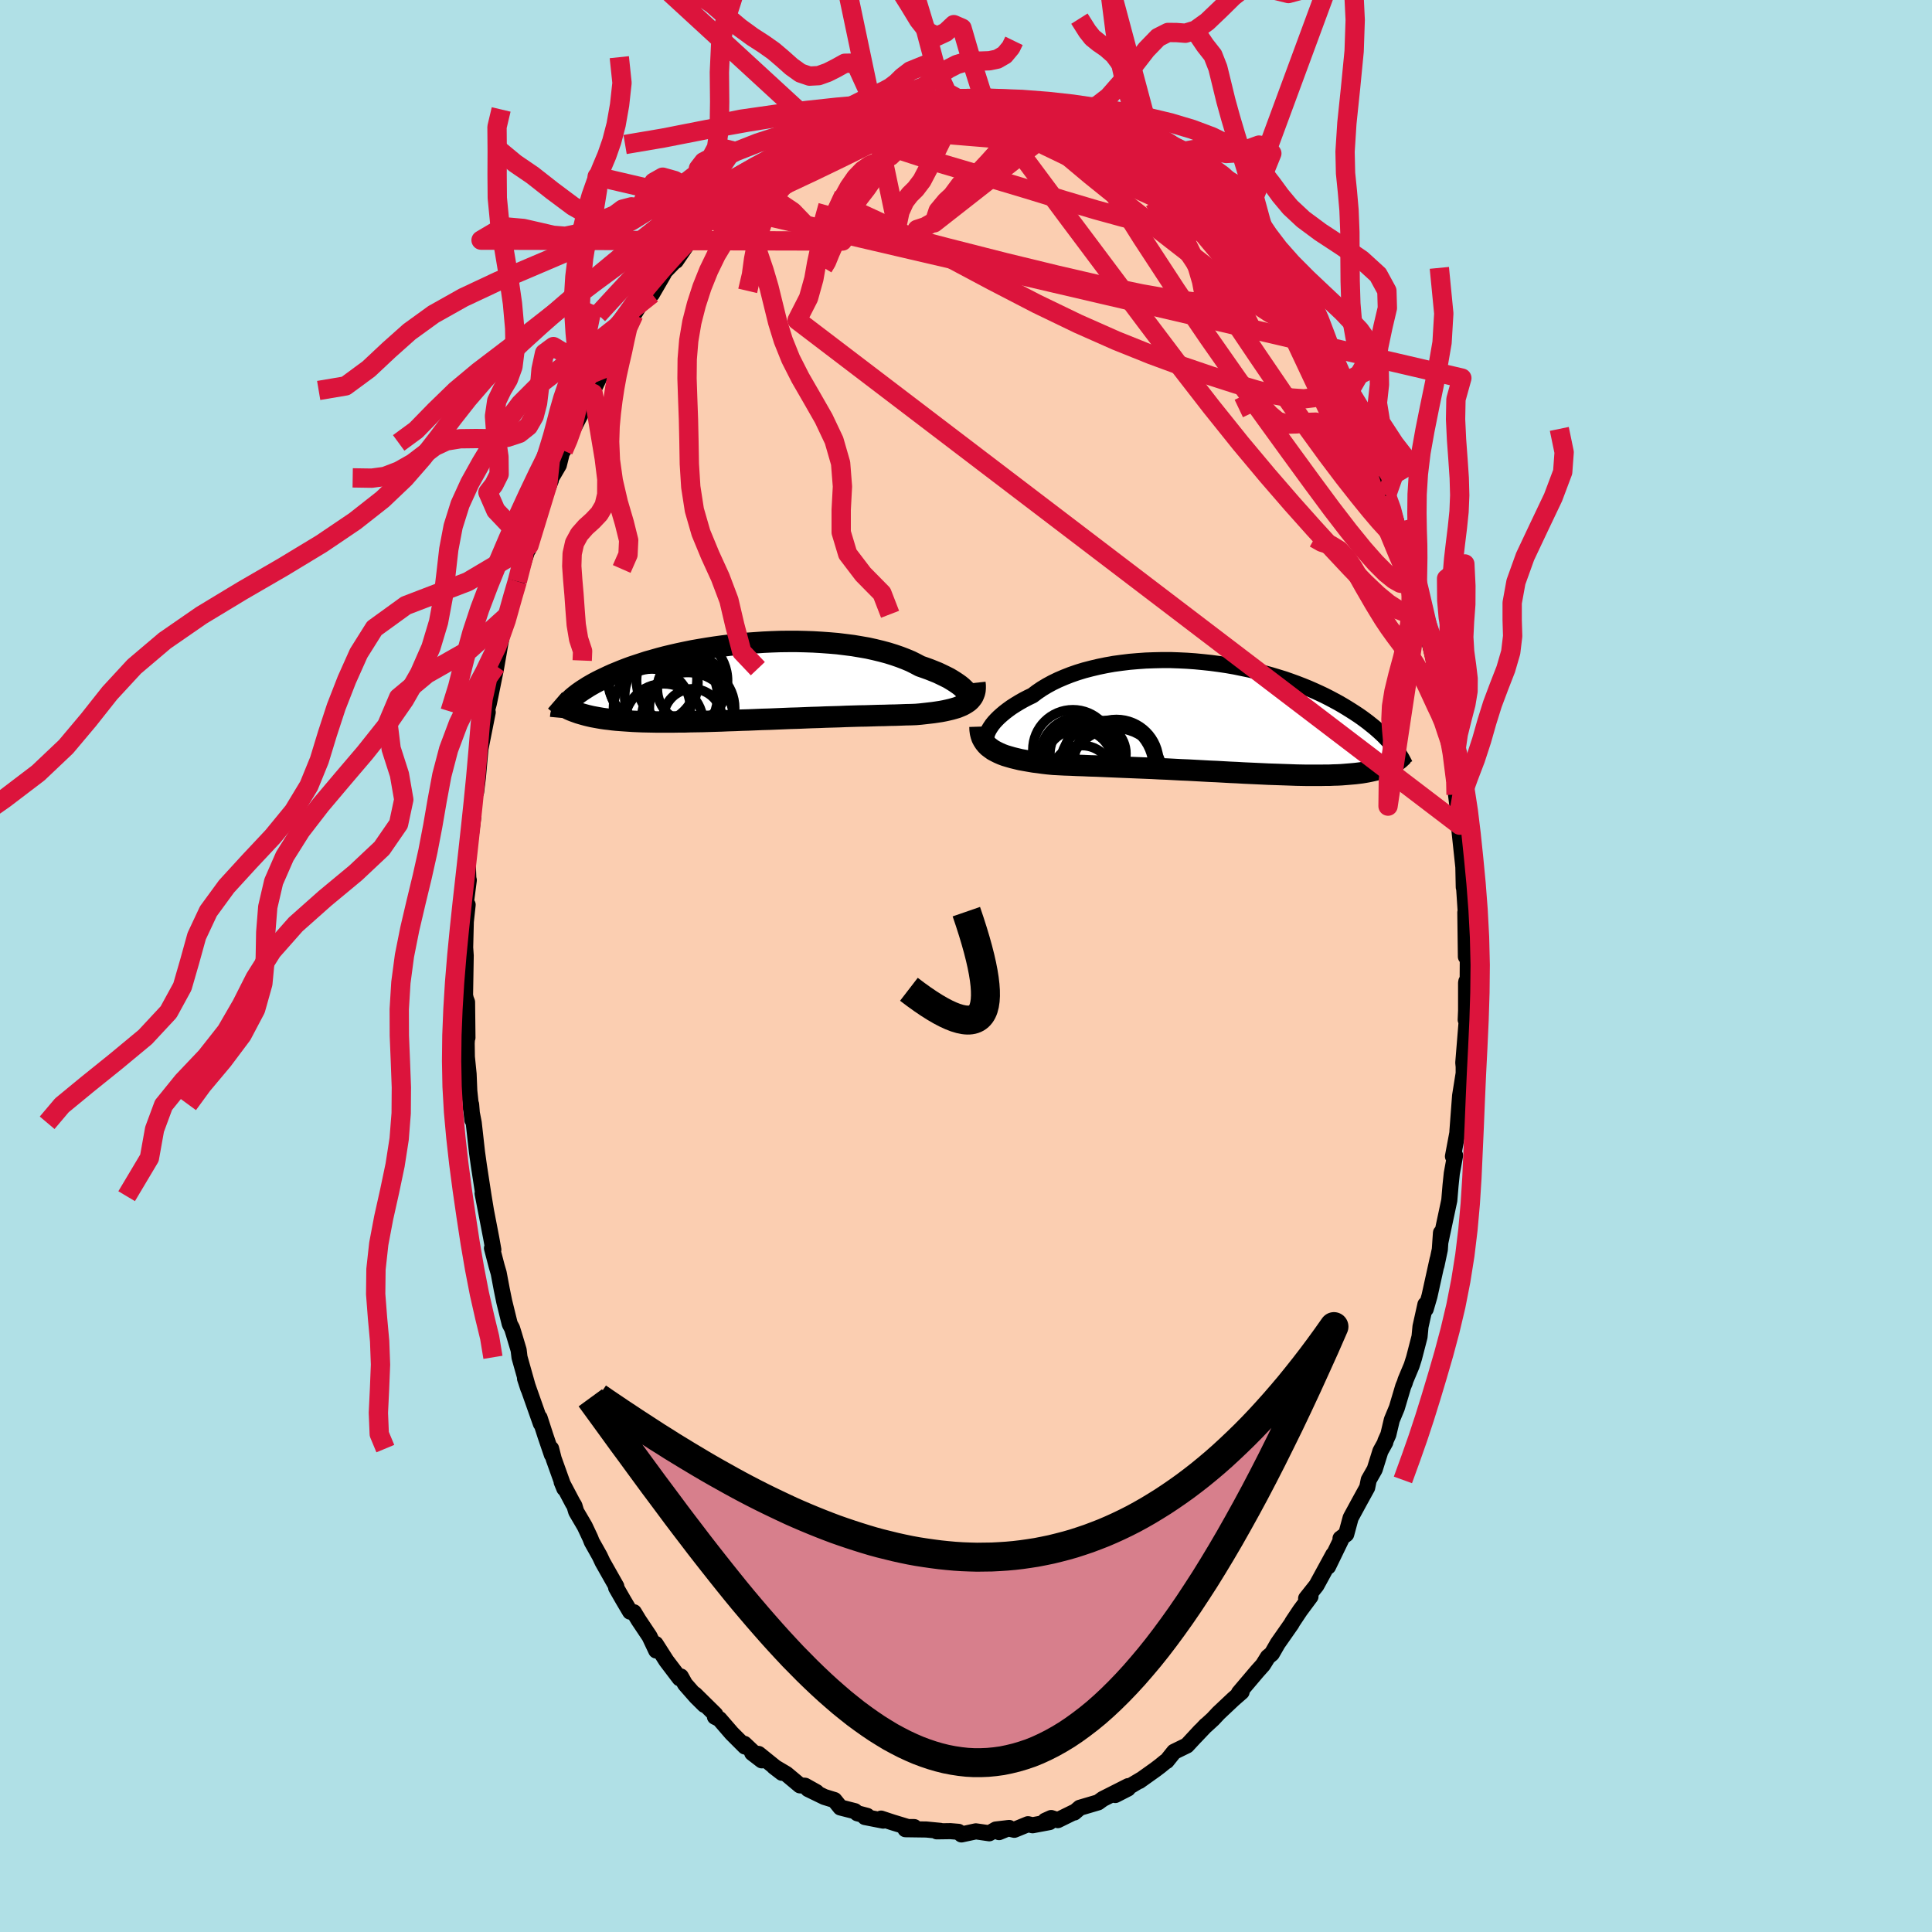 <svg xmlns="http://www.w3.org/2000/svg" width="500" height="500" viewBox="-100 -100 200 200"><defs><clipPath id="c"><path d="m22.72 1.05-.13-.17-.17-.17-.19-.18-.22-.18-.25-.18-.27-.18-.3-.19-.32-.19-.36-.18-.37-.18-.4-.19-.42-.17-.45-.18-.47-.17-.49-.17-.47-.25-.5-.25-.55-.23-.57-.22-.61-.21-.64-.2-.67-.18-.7-.17-.72-.16-.75-.13-.77-.13-.79-.1-.81-.1-.82-.07-.83-.06-.85-.05-.85-.03-.86-.02h-.86l-.87.01-.86.03-.86.04-.86.06-.85.06-.84.08-.83.09-.82.1-.8.11-.79.12-.78.13-.75.13-.74.15-.71.15-.7.16-.67.16-.65.17-.63.18-.61.17-.58.19-.55.18-.54.18-.51.19-.49.19-.46.19-.44.18-.42.19-.4.19-.38.18-.36.18-.34.18-.32.18-.31.18-.28.18-.27.17-.25.17-.24.17-.22.17-.2.16-.19.16-.17.16-.15.16-.15.15-.12.15-.12.15.83.6.25.09.25.09.27.08.28.08.29.08.29.07.31.07.33.06.33.06.35.06.35.05.37.04.38.05.4.04.4.03.42.03.44.03.45.03.46.02.48.02.49.01.51.01.52.01h1.66l.58-.01h.6l.61-.02.62-.01.64-.01.65-.02.66-.02.67-.02.68-.03.7-.02.7-.03.71-.02.71-.03.72-.03.73-.02.73-.03.73-.03.73-.03.74-.02.73-.03.73-.03.72-.02.72-.03.72-.02.71-.02.69-.03.69-.02.68-.02.66-.01.65-.02.63-.02.62-.01.6-.02.58-.01.56-.02.53-.02.52-.01.5-.02.47-.04.45-.05.44-.05.43-.05.41-.06.39-.06.37-.07.36-.08.34-.08.32-.09.3-.09.27-.11.26-.11.24-.13.21-.13"/></clipPath><clipPath id="b"><path d="m-23.74 1.48.12-.24.15-.24.17-.25.21-.26.23-.25.26-.26.29-.26.31-.26.34-.26.36-.26.39-.25.41-.25.44-.25.46-.24.48-.23.46-.35.5-.34.53-.32.57-.31.6-.29.63-.27.66-.26.69-.24.72-.22.73-.19.76-.18.78-.16.79-.14.81-.11.82-.1.83-.07.84-.06.85-.03.85-.02h.85l.85.03.85.04.85.06.83.08.84.09.82.11.81.12.8.14.78.16.77.16.76.18.73.19.72.2.7.21.68.21.66.23.63.23.62.24.59.24.57.25.55.25.53.25.51.26.49.26.46.25.45.26.43.26.4.25.39.25.38.25.36.25.34.25.32.24.31.25.3.24.28.24.26.23.25.23.24.23.22.23.21.22.2.22.18.21.18.21-.56 1.96-.2.09-.21.09-.22.07-.22.08-.24.07-.25.07-.26.06-.27.06-.29.06-.29.05-.3.05-.32.04-.33.04-.34.03-.35.03-.37.03-.38.03-.39.02-.41.01-.43.02h-.44l-.45.01H9.27l-.52-.01-.54-.01-.55-.02-.57-.02-.58-.02-.6-.02-.61-.02-.63-.03-.64-.03-.66-.03-.66-.03-.68-.04-.69-.03-.71-.04-.71-.04-.72-.03-.73-.04-.73-.04-.74-.04-.74-.03-.75-.04-.75-.04-.75-.03-.75-.04-.74-.03-.75-.03-.73-.03-.74-.03-.72-.03-.72-.03-.7-.03-.7-.03-.68-.02-.67-.03-.65-.02-.63-.03-.62-.02-.59-.03-.58-.03-.53-.05-.52-.06-.5-.07-.49-.06-.47-.08-.46-.08-.44-.08-.42-.1-.41-.1-.38-.11-.37-.11-.35-.13-.32-.14-.3-.15-.28-.15"/></clipPath><filter id="a"><feTurbulence baseFrequency=".05" numOctaves="3" result="noise" type="noise"/><feDisplacementMap in="SourceGraphic" in2="noise" scale="2"/></filter></defs><rect width="100%" height="100%" x="-100" y="-100" fill="#B0E0E6"/><path fill="#FBCEB1" stroke="#000" stroke-linejoin="round" stroke-width="1.667" d="m51.93 2.36-.13-.77-.03.14v2.88l-.04.96.1.12-.35 4.32.04.41v.69l-.37 2.32-.19 2.52-.09 1.19.35-2.26-.37 2.49-.44 2.34.22-.1-.34 1.86-.13 1.24-.13 1.55-.93 4.36.07-1-.12 1.73-.35 1.66.12-.64-.84 3.8-.39 1.34-.03-.47-.51 2.29-.1 1.05-.57 2.2-.25.79-.63 1.5-.08.27-.16.38-.66 2.22-.52 1.25-.36 1.52-.31.69v.1l-.51.92-.59 1.89-.62 1.09-.16.79-.83 1.51-.88 1.62-.46 1.7-.59.44.04.17-1.33 2.74.54-1.24-1.74 3.19-1.07 1.35.45-.2-1.07 1.44-.78 1.17-.12.22-.65.93-.77 1.1-.61 1.06-.41.34-.51.82-.59.66-1.89 2.23.27-.09-.85.74-1.54 1.45-.58.62-.73.67.01-.03-1.12 1.18.56-.61-1.41 1.52-1.33.65-.77.96-.11.05-.55.45-.5.38-1.67 1.19.16-.13-2.65 1.58 1.31-.67.03-.25-2.63 1.33-.48.35-1.9.56-.57.49-.04-.03-1.67.82-.68-.22-.62.28.45.14-1.76.33-.47-.11-1.42.58-.73-.17-.85.41 1.05-.43-1.38.16-.68.39-1.39-.2-1.49.32-.31-.27-.84-.07-1.41.02.37-.05-1.45-.14-2.16-.03.91-.22H-6l-1.61-.49-1.18-.39.22.21-1.89-.37.23-.12-1.02-.27-.26-.22-1.49-.38-.62-.77-1.04-.32-1.69-.82.87.32-1.18-.66-.53-.04-1.41-1.18-1.27-.75.82.63-2.42-1.95-.66-.1.99.76-1.81-1.71.07.28-1.37-1.37-1.28-1.48-.46-.23.04-.24-2.11-2.08.98 1.09-.85-.84-1.15-1.31-.44-.79-.12.19-1.38-1.82-1.11-1.74.06.68-.69-1.46-1.13-1.69-.49-.81-.39-.06-.71-1.2-.74-1.29.02-.13-1.42-2.51-.3-.64-.82-1.46-.16-.41-.57-1.21-.88-1.5-.19-.63-.17-.27-1.15-2.18.28.68-1.1-3.07-.27-1.06.08.63-.65-1.91-.62-1.91.13.6-1.25-3.54-.39-1.13.34 1.04-.91-3.23-.09-.75-.5-1.67-.18-.58-.24-.45-.57-2.32-.25-1.22-.33-1.75-.2-.68-.49-1.88.14.16-.21-1.17-.9-4.66.34 1.75-.24-1.46-.49-3.19-.19-1.36-.34-3.05-.3-1.53.03-.37.13 1.61-.32-3.01-.07-1.74-.18-1.78-.02-1.41.07-1.14.01.56-.04-3.68-.13-.34-.08-.36.07-4.11-.1-1.48.04.76.07-2.8.19-1.75-.19-.15.31-2.4-.05-.18-.05-1.35.01-.75.57-4.41-.03-.18-.07.32.27-2.79.1.24.19-1.52.15-1.68.12-1.31.75-3.77-.11-.08.23-.85.16-.77.57-2.81.46-2.63-.45 2.34.76-3.94.57-1.4.21-1.09.6-1.69-.47 1.12.53-1.75 1.21-3.72-.07.42.28-1.6.27-.62.72-2.37-.38 1.15 1.44-3.71-.31.36 1.14-1.95.57-2.29-.1.79.65-1.4-.02-.1 1.37-2.67.89-2.05.71-1.14-1.02 2.19 1.57-3.29.4-.57.57-1.24.38-.77.6-1.17.17-.11 1.02-1.75.66-1.08 1.1-1.38.12.32 1.22-2.1-.5.41 1.87-1.94-.11.2 1.32-1.94.14.05 1.94-2.28-.06.26.58-.87.54-.21.99-1.02.68-.44.95-.93.26-.33.04-.35 1.48-1.18-.2.5 2.35-1.96 1.15-.49-.05-.09.59-.49.4-.27.81-.62-.1.32 1.55-.72 2.03-1.02-.65.55 1.66-1.08.29-.17 2.13-.81-.26.49 1.21-.42.12-.01 1.78-.61-.45.09.46-.26 2.38-.48.14.34-.26-.08 2.71-.23.23-.2.24.18 1.38.16L1.75-90l-.03.45 1.62-.16.35.15.94.07.02-.13 1.04.18 1.13.6.16-.23 1.44.56.61.09 1.51.28-.03.39 1.43.5-.42-.24.65.01 1.6 1.04.62-.04.15.19 1.88.97.1.32 1.72 1.11.63.11-.38-.03 1.45 1.19-.12-.23 2.37 1.54-.46.02 1.2.8.41.3.24.15 1.07 1.25 1.48 1.43.29-.2.83 1.04.68.84.38.47.95 1.33.05-.11.86.73.63.97.87 1.09.86.81.25.95.61 1.15.21-.37.63 1.49.69.62 1.39 2.39.41.86.55 1.32.27.43 1.04 1.41.39 1.2.2-.01.01.36.24.44 1.81 3.86.49 1.2-.13-.61.68 1.82.48 1.19.35.51.43 1.47.69 1.71.44 1.4.42 1.55.72 2.5.02.09.05-.06.72 2.48.23.22.08 1.02.65 1.96.42 2.08.04.37.6 2.42-.2-.74.95 4.66-.22-1.2.56 3.63-.3-2.51.41 2.87.42 1.37.46 3.69.02-.71.02 2.18.26 2.07.12 1.08-.06-.42-.02.48.45 4.22-.02-1.2.07 3.35.01-.35.28 4.24-.13-1.28.06 4.58.2-.37-.02 3.69-.13-.77" filter="url(#a)"/><path fill="#fff" d="m-23.74 1.48.12-.24.15-.24.17-.25.21-.26.23-.25.26-.26.29-.26.31-.26.34-.26.36-.26.39-.25.41-.25.44-.25.46-.24.48-.23.46-.35.5-.34.53-.32.57-.31.6-.29.63-.27.66-.26.69-.24.72-.22.73-.19.76-.18.78-.16.79-.14.81-.11.82-.1.83-.07.84-.06.85-.03.85-.02h.85l.85.03.85.04.85.06.83.08.84.09.82.11.81.12.8.14.78.16.77.16.76.18.73.19.72.2.7.21.68.21.66.23.63.23.62.24.59.24.57.25.55.25.53.25.51.26.49.26.46.25.45.26.43.26.4.25.39.25.38.25.36.25.34.25.32.24.31.25.3.24.28.24.26.23.25.23.24.23.22.23.21.22.2.22.18.21.18.21-.56 1.96-.2.09-.21.09-.22.07-.22.08-.24.07-.25.07-.26.06-.27.06-.29.06-.29.05-.3.05-.32.04-.33.04-.34.03-.35.03-.37.03-.38.03-.39.02-.41.01-.43.02h-.44l-.45.01H9.27l-.52-.01-.54-.01-.55-.02-.57-.02-.58-.02-.6-.02-.61-.02-.63-.03-.64-.03-.66-.03-.66-.03-.68-.04-.69-.03-.71-.04-.71-.04-.72-.03-.73-.04-.73-.04-.74-.04-.74-.03-.75-.04-.75-.04-.75-.03-.75-.04-.74-.03-.75-.03-.73-.03-.74-.03-.72-.03-.72-.03-.7-.03-.7-.03-.68-.02-.67-.03-.65-.02-.63-.03-.62-.02-.59-.03-.58-.03-.53-.05-.52-.06-.5-.07-.49-.06-.47-.08-.46-.08-.44-.08-.42-.1-.41-.1-.38-.11-.37-.11-.35-.13-.32-.14-.3-.15-.28-.15" filter="url(#a)" transform="translate(26.01 -25.73)"/><path fill="#fff" d="m22.72 1.05-.13-.17-.17-.17-.19-.18-.22-.18-.25-.18-.27-.18-.3-.19-.32-.19-.36-.18-.37-.18-.4-.19-.42-.17-.45-.18-.47-.17-.49-.17-.47-.25-.5-.25-.55-.23-.57-.22-.61-.21-.64-.2-.67-.18-.7-.17-.72-.16-.75-.13-.77-.13-.79-.1-.81-.1-.82-.07-.83-.06-.85-.05-.85-.03-.86-.02h-.86l-.87.01-.86.03-.86.04-.86.06-.85.06-.84.08-.83.09-.82.1-.8.11-.79.12-.78.13-.75.13-.74.15-.71.15-.7.16-.67.16-.65.17-.63.18-.61.17-.58.19-.55.18-.54.18-.51.19-.49.19-.46.19-.44.18-.42.19-.4.19-.38.18-.36.18-.34.18-.32.18-.31.18-.28.18-.27.17-.25.17-.24.17-.22.17-.2.16-.19.16-.17.16-.15.16-.15.15-.12.15-.12.15.83.6.25.09.25.09.27.08.28.08.29.08.29.07.31.07.33.06.33.06.35.06.35.05.37.04.38.05.4.04.4.03.42.03.44.03.45.03.46.02.48.02.49.01.51.01.52.01h1.66l.58-.01h.6l.61-.02.62-.01.64-.01.65-.02.66-.02.67-.02.68-.03.7-.02.7-.03.71-.02.71-.03.72-.03.73-.02.73-.03.73-.03.73-.03.74-.02.73-.03.73-.03.72-.02.72-.03.72-.02.71-.02.69-.03.69-.02.68-.02.66-.01.65-.02.63-.02.62-.01.6-.02.58-.01.56-.02.53-.02.52-.01.5-.02.47-.04.45-.05.44-.05.43-.05.41-.06.39-.06.37-.07.36-.08.34-.08.32-.09.3-.09.27-.11.26-.11.24-.13.21-.13" filter="url(#a)" transform="translate(-22.66 -29.41)"/><g fill="none" stroke="#000" transform="translate(26.01 -25.73)"><path stroke-linejoin="round" stroke-width="1.667" d="m-23.27 3.1-.18-.08-.15-.1-.13-.12-.09-.14-.06-.16-.03-.18v-.19l.03-.21.05-.22.09-.22.12-.24.15-.24.17-.25.21-.26.23-.25.26-.26.29-.26.31-.26.34-.26.36-.26.39-.25.41-.25.44-.25.46-.24.48-.23.46-.35.5-.34.53-.32.57-.31.6-.29.63-.27.66-.26.69-.24.72-.22.73-.19.76-.18.78-.16.79-.14.81-.11.82-.1.83-.07.84-.06.85-.03.85-.02h.85l.85.03.85.04.85.06.83.08.84.09.82.11.81.12.8.14.78.16.77.16.76.18.73.19.72.2.7.21.68.21.66.23.63.23.62.24.59.24.57.25.55.25.53.25.51.26.49.26.46.25.45.26.43.26.4.25.39.25.38.25.36.25.34.25.32.24.31.25.3.24.28.24.26.23.25.23.24.23.22.23.21.22.2.22.18.21.18.21.16.21.15.2.14.2.13.19.12.19.12.19.1.18.09.17.09.17.08.17" filter="url(#a)"/><path stroke-linejoin="round" stroke-width="2.222" d="m-24.56.95.01.32.04.31.07.28.09.27.13.24.15.23.18.22.2.2.24.18.25.18.28.15.3.15.32.14.35.13.37.11.38.11.41.1.42.1.44.08.46.08.47.08.49.06.5.07.52.06.53.05.58.03.59.03.62.02.63.03.65.02.67.03.68.02.7.03.7.03.72.03.72.03.74.03.73.03.75.03.74.03.75.04.75.03.75.04.75.04.74.03.74.04.73.04.73.04.72.03.71.04.71.04.69.03.68.04.66.03.66.03.64.03.63.03.61.02.6.02.58.02.57.02.55.02.54.01.52.01h1.46l.45-.01h.44l.43-.02.41-.01.39-.02.38-.03.37-.03.35-.03.34-.03.33-.04.32-.04.3-.05.29-.05.29-.06.27-.06.26-.06.25-.07.24-.07.22-.08.22-.07.21-.09.2-.09.19-.09.18-.09.17-.1.17-.1.15-.11.15-.11.14-.11.13-.12.13-.12.11-.12" filter="url(#a)"/><circle cx="-14.945" cy="3.349" r="4.142" clip-path="url(#b)" filter="url(#a)"/><circle cx="-14.005" cy="6.089" r="3.186" clip-path="url(#b)" filter="url(#a)"/><circle cx="-14.35" cy="4.804" r="3.574" clip-path="url(#b)" filter="url(#a)"/><circle cx="-11.455" cy="5.159" r="4.836" clip-path="url(#b)" filter="url(#a)"/><circle cx="-10.525" cy="5.994" r="4.866" clip-path="url(#b)" filter="url(#a)"/><circle cx="-10.44" cy="4.594" r="4.38" clip-path="url(#b)" filter="url(#a)"/><circle cx="-14.37" cy="3.929" r="3.91" clip-path="url(#b)" filter="url(#a)"/><circle cx="-12.625" cy="3.749" r="3.17" clip-path="url(#b)" filter="url(#a)"/><circle cx="-13.86" cy="3.444" r="3.596" clip-path="url(#b)" filter="url(#a)"/><circle cx="-13.63" cy="3.809" r="3.702" clip-path="url(#b)" filter="url(#a)"/></g><g fill="none" stroke="#000" transform="translate(-22.66 -29.41)"><path stroke-linejoin="round" stroke-width="2.222" d="m22.52 2.12.14-.04.12-.06.09-.07.07-.09.03-.11.01-.12-.02-.13-.05-.14-.08-.15-.11-.16-.13-.17-.17-.17-.19-.18-.22-.18-.25-.18-.27-.18-.3-.19-.32-.19-.36-.18-.37-.18-.4-.19-.42-.17-.45-.18-.47-.17-.49-.17-.47-.25-.5-.25-.55-.23-.57-.22-.61-.21-.64-.2-.67-.18-.7-.17-.72-.16-.75-.13-.77-.13-.79-.1-.81-.1-.82-.07-.83-.06-.85-.05-.85-.03-.86-.02h-.86l-.87.01-.86.03-.86.04-.86.06-.85.06-.84.08-.83.09-.82.1-.8.11-.79.12-.78.13-.75.13-.74.15-.71.15-.7.16-.67.16-.65.17-.63.18-.61.17-.58.19-.55.18-.54.18-.51.19-.49.19-.46.19-.44.18-.42.19-.4.19-.38.18-.36.18-.34.18-.32.18-.31.18-.28.18-.27.17-.25.17-.24.17-.22.17-.2.16-.19.16-.17.16-.15.16-.15.15-.12.15-.12.15-.1.14-.09.14-.08.14-.06.13-.06.13-.04.13-.04.12-.02.12-.01.12-.01.11" filter="url(#a)"/><path stroke-linejoin="round" stroke-width="2.222" d="m23.58.1.03.28v.26l-.02.25-.05.22-.08.21-.09.2-.13.18-.14.17-.17.16-.2.14-.21.13-.24.13-.26.11-.27.11-.3.09-.32.09-.34.08-.36.08-.37.07-.39.06-.41.06-.43.05-.44.05-.45.05-.47.04-.5.02-.52.01-.53.02-.56.02-.58.01-.6.02-.62.01-.63.02-.65.02-.66.01-.68.02-.69.02-.69.03-.71.02-.72.02-.72.03-.72.02-.73.03-.73.03-.74.02-.73.03-.73.03-.73.03-.73.02-.72.03-.71.03-.71.02-.7.03-.7.02-.68.03-.67.02-.66.02-.65.02-.64.01-.62.01-.61.02h-.6l-.58.01h-1.66l-.52-.01-.51-.01-.49-.01-.48-.02-.46-.02-.45-.03-.44-.03-.42-.03-.4-.03-.4-.04-.38-.05-.37-.04-.35-.05-.35-.06-.33-.06-.33-.06-.31-.07-.29-.07-.29-.08-.28-.08-.27-.08-.25-.09-.25-.09-.23-.09-.23-.1-.21-.11-.21-.1-.19-.11-.19-.12-.18-.12-.17-.12-.16-.12-.15-.13" filter="url(#a)"/><circle cx="-6.737" cy="-.126" r="4.71" clip-path="url(#c)" filter="url(#a)"/><circle cx="-5.707" cy="2.709" r="4.418" clip-path="url(#c)" filter="url(#a)"/><circle cx="-5.782" cy=".724" r="3.514" clip-path="url(#c)" filter="url(#a)"/><circle cx="-6.152" cy="3.764" r="4.744" clip-path="url(#c)" filter="url(#a)"/><circle cx="-9.687" cy=".064" r="4.59" clip-path="url(#c)" filter="url(#a)"/><circle cx="-9.852" cy="2.629" r="3.972" clip-path="url(#c)" filter="url(#a)"/><circle cx="-7.862" cy="1.489" r="4.81" clip-path="url(#c)" filter="url(#a)"/><circle cx="-5.642" cy="3.749" r="3.026" clip-path="url(#c)" filter="url(#a)"/><circle cx="-9.802" cy="-.266" r="4.616" clip-path="url(#c)" filter="url(#a)"/><circle cx="-8.632" cy="4.269" r="4.076" clip-path="url(#c)" filter="url(#a)"/></g><g fill="none" stroke="#DC143C" stroke-linejoin="round" stroke-width="2"><path d="m1.72-89.55 1.22-.01.95.16.92.27 1 .37 1.11.46 1.21.54 1.29.6 1.34.64 1.35.67 1.31.67 1.26.65 1.21.64 1.14.62 1.1.6 1.05.57 1 .54.91.49.78.42.62.32.42.18.18.02-.02-.14-.08-.15m-12.48-7.33.92.32.73.3.93.46 1.09.59 1.19.67 1.2.73 1.17.73 1.09.7.94.62.76.49.55.35.38.23.22.13.01-.04-.41-.35" filter="url(#a)"/><path d="m11.52-87.49.78.25.72.35.48.33.24.31v.3l-.27.28-.62.21-1 .13-1.4.05-1.8-.04-2.21-.1-2.66-.19-3.21-.26-3.85-.32-4.56-.29" filter="url(#a)"/><path d="m9.03-88.42 1.06.33.77.35.71.33.74.33.8.36.86.4.88.43.86.45.8.45.7.41.57.35.42.26.26.17.07.07-.11-.04-.32-.17-.55-.3-.79-.43-1.06-.56-1.3-.69-1.38-.72m-30.89 2.45.19-.22.47-.34.62-.38.75-.38.85-.4.92-.41.9-.4.82-.37.7-.32.52-.24.33-.12.1-.01-.17.12-.45.24-.74.34-1.03.43-1.23.51-1.39.62" filter="url(#a)"/><path d="m11.94-87.25.12.05.87.53 1.25.86 1.44 1.09 1.57 1.28L18.87-82l1.72 1.53 1.73 1.56 1.66 1.52 1.57 1.43 1.47 1.32 1.38 1.2 1.27 1.11 1.18 1.07 1.06 1.05" filter="url(#a)"/><path d="m31.67-71.2.48.74.01.61-.38.43-.71.3-1.05.26-1.42.2-1.85.1-2.32-.09-2.85-.34-3.43-.6-4.05-.85-4.71-1.09L4-72.84l-6.01-1.53-6.54-1.71-6.97-1.93" filter="url(#a)"/><path d="m45.87-41.52.47 1.63.2.95.06.81-.07.7-.21.52-.38.27h-.56l-.73-.28-.92-.59-1.12-.92-1.33-1.26-1.53-1.58-1.76-1.88-2-2.19-2.25-2.52-2.52-2.91-2.78-3.32-3.04-3.79-3.29-4.24-3.55-4.7-3.82-5.1-4.12-5.5-4.44-5.97m-19.47-3.14 1.3-.77 1.13-.46 1.08-.29 1.02-.21 1-.17.99-.18.99-.17.99-.17.99-.16.96-.13.93-.12.87-.1.79-.08.69-.06.57-.05.42-.03.25-.02.05-.01-.18-.01-.41-.01-.65-.02h-.9l-1.3.05" filter="url(#a)"/><path d="m-12.64-87.08.04.06.62-.31.73-.3.63-.18.44-.06.24.05.05.15-.14.23-.32.35-.51.49-.75.63-1 .81-1.28.97-1.6 1.14-1.96 1.34-2.37 1.59-2.84 1.91-3.35 2.28m58.79 6.49.42.67.27.44.2.49.08.5-.12.37-.39.13-.72-.2-1.06-.56-1.44-.95-1.84-1.34-2.26-1.71-2.66-2.06-3.05-2.37-3.44-2.7-3.86-3.11-4.32-3.62m-16.73-3.07 1.11-.37.79-.21.92-.15 1.05-.11 1.09-.08 1.06-.06 1.03-.06.95-.04.86-.03.72-.02.58-.01h.53l-.14-.01-.45-.02-.81-.03-1.13-.07m1.7.25 1.26.03 1.08.27 1.13.45 1.27.6 1.44.74 1.58.84 1.71.94 1.78 1 1.82 1.04 1.8 1.06 1.75 1.04 1.64.99 1.54.94 1.47.89 1.4.89 1.32.83 1.16.71" filter="url(#a)"/><path d="m-16.12-85.66.5-.05 1.11-.4 1.19-.47 1.16-.45 1.13-.42 1.11-.39 1.06-.34.96-.29.83-.24.7-.2.55-.18.39-.15.22-.1.04-.04-.16.03-.37.11-.59.19-.88.26m44.44 26.81.38.65.28.7.02.51-.23.36-.41.33-.56.33-.76.27-1 .12-1.3-.09-1.6-.3-1.93-.5-2.24-.66-2.58-.83-2.91-.99-3.26-1.2-3.61-1.45-3.95-1.75-4.29-2.07-4.63-2.4-4.99-2.66-5.47-2.85-6.2-2.86m38.62.53.99.89.5.52.23.45-.01.39-.26.29-.52.17-.78.05-1.06-.06-1.35-.16-1.67-.26-2.03-.41-2.42-.58-2.84-.78-3.27-.97-3.74-1.15-4.21-1.26-4.71-1.39-5.1-1.66" filter="url(#a)"/><path d="m-8.14-88.53 1.05-.37.57-.2.58-.13.57-.06.49.01.37.07.23.13.05.21-.15.29-.41.4-.67.51-.98.63-1.27.74-1.57.84-1.89.95-2.21 1.08-2.57 1.24-2.99 1.4-3.41 1.52m49.6 2.75.61.77.62.79.64.81.68.83.72.88.73.92.69.92.64.87.54.76.45.65.36.53.28.42.2.33.09.18h-.04l-.23-.27-.45-.59-.67-.9-.89-1.19-1.08-1.45-1.26-1.71" filter="url(#a)"/><path d="m-3.97-89.79.2.17h.56l.73-.04.66-.02.53.02.38.09.2.13-.02.18-.26.24-.54.3-.82.36-1.1.42-1.36.48-1.62.55-1.88.62-2.22.69-2.69.83-3.43 1.14" filter="url(#a)"/><path d="m-17.33-84.77.54-.31.77-.28 1.03-.31 1.25-.33 1.36-.35 1.42-.34 1.44-.31 1.44-.28 1.43-.24 1.39-.21 1.34-.18 1.29-.16 1.23-.15 1.19-.13 1.14-.12 1.08-.11.99-.09.85-.09.69-.1.48-.11.28-.11.08-.14-.17-.18m32.06 27.42.47.74.59 1 .51.95.45.9.46.96.48 1.04.48 1.03.4.86.25.56.09.21-.08-.14-.22-.42-.34-.68-.5-1-.75-1.46-1.05-2.06m7.29 17.94.03.14.08.4.05.51-.04.45-.17.34-.31.16-.48-.08-.66-.37-.85-.69-1.05-1.05-1.27-1.44-1.51-1.86-1.77-2.3-2.02-2.73-2.29-3.14-2.55-3.52-2.82-3.93-3.08-4.4-3.33-4.89-3.55-5.43-3.79-6.02m29.11 32.69.52 1.44.31 1.2.12.87-.09.43-.32-.03-.54-.46-.74-.81-.96-1.13-1.21-1.49-1.48-1.88-1.76-2.33-2.07-2.85-2.38-3.4-2.71-3.98-3.1-4.61-3.55-5.32-4.1-6.14M33.6-68.66l.64 1.22.69 1.15.6 1.06.42.84.21.58.02.28-.19-.02-.41-.31-.63-.58-.84-.82-1.06-1.06-1.31-1.33-1.6-1.69-1.91-2.14L26-74.09l-2.55-3.04-3.02-3.53" filter="url(#a)"/><path d="m23.58-80.04.98 1.08.68.72.33.43-.02.25-.35.08-.68-.11-1.03-.32-1.39-.55-1.78-.78-2.21-1-2.7-1.25-3.26-1.54-3.9-1.88-4.52-2.28M44.66-45.6l.44 1.58.37 1.28.27.9.21.69.17.58.12.48.06.36-.04.15-.16-.14-.3-.51-.47-.97-.62-1.43-.78-1.89-.92-2.35-1.09-2.89-1.32-3.52-1.6-4.16" filter="url(#a)"/><path d="m4.65-89.62 1.03.32 1.04.44 1.11.51 1.22.62 1.3.7 1.32.79 1.31.83 1.31.86 1.31.88 1.32.89 1.34.89 1.34.9 1.33.91 1.29.9 1.23.87 1.14.8.99.7.84.57.67.44.53.35.43.29.29.19M44.66-45.6l.41 1.49.27 1.06.09.5-.04.12-.19-.19-.35-.51-.54-.88-.75-1.3-.98-1.81-1.23-2.4-1.51-3.08-1.83-3.84-2.21-4.67-2.63-5.59" filter="url(#a)"/><path d="m14.39-86.48.54.38.75.5.62.47.39.36.11.24-.15.13-.42.05-.68-.03-1-.12-1.37-.26-1.79-.4-2.25-.56-2.74-.69-3.19-.82-3.51-1.05m-8.91-.31.26.24.8.04 1.06.01 1.23.07 1.36.13 1.51.21 1.63.28 1.73.34 1.8.4 1.84.44 1.86.47 1.86.49 1.82.49 1.76.49 1.68.46 1.55.43 1.43.38 1.3.34 1.22.34 1.15.35 1.13.39" filter="url(#a)"/><path d="m-14.79-72.32.35-.58.37-.91.49-1.11.59-1.27.64-1.3.66-1.14.69-.96.69-.89.68-.98.64-1.15.6-1.25.58-1.24.58-1.1.6-.85.66-.56.71-.29.76-.12.8-.14.82-.35.85-.57.74-.54.38-.16-.24-.18-.82-.45-1.14-2.47-1.09-4.11-1.02-3.37-.93-1.5-.85-.16-.82.19-.82.02-.83-.12-.84-.07-.9-.01-.99-.23-1.12-.77-1.27-1.43-1.36-1.84-1.42-1.79-1.39-1.35-1.3-.88-1.16-.79-1.08-1.32-1.31-3.07" filter="url(#a)"/><path d="m-4.09-89.53.15 4.29-.58-.38-.77-.49-.7.2-.62.68-.6.79-.62.61-.67.37-.71.26-.74.32-.74.51-.72.75-.69.99-.65 1.18-.61 1.27-.56 1.22-.5 1.06-.43.91-.34.96-.27 1.25-.29 1.65-.55 1.97-1.18 2.31 68.59 52.27-.06-1.36.29-1.69.66-1.84.74-1.94.64-1.96.54-1.9.58-1.85.68-1.81.7-1.8.51-1.75.2-1.67-.05-1.66v-1.79l.39-2.15.95-2.64 1.43-3.03 1.47-3.09.99-2.63.15-2.04-.5-2.42M-9.47-88.1l.86-.69.73-.23.68-.2.67-.29.71-.42.75-.54.79-.6.81-.64.83-.62.84-.56.84-.43.85-.25.86-.1.85-.01.83-.03.81-.17.76-.44.64-.77.33-.68" filter="url(#a)"/><path d="m-9.21-88.59-2.23-4.88-1.1.02-.9.5-.89.45-.92.33-.95.05-.94-.32-.92-.66-.92-.82-.94-.8-1.02-.72-1.15-.74-1.32-.96-1.44-1.21-1.41-1.23-1.23-.83-1-.27-.96-.09-1.24-.72-1.7-1.67-1.67-.73 19.39 17.83 1.21-.58.73-.4.74-.47.8-.52.81-.5.76-.4.71-.32.68-.25.66-.23.65-.25.68-.3.74-.31.76-.29.55-.21.02-.2" filter="url(#a)"/><path d="m-21.37-81.74 1.75-1.39.99-.87.6-.74.48-.66.48-.59.57-.51.68-.45.78-.43.83-.44.86-.44.87-.44.85-.44.84-.42.8-.37.77-.33.72-.32.67-.36.63-.48.61-.6.83-.64 1.64-.66m54.85 75.59.11-1.5.01-1.39-.08-1.61-.15-1.57-.12-1.39-.03-1.24.06-1.25.1-1.35.05-1.44-.07-1.45-.2-1.4-.26-1.35-.23-1.43-.15-1.75-.02-2.25 1.89-1.52.11 2.27-.01 1.92-.13 1.74-.08 1.63.09 1.52.2 1.44.16 1.35-.01 1.3-.22 1.33-.38 1.46-.41 1.65-.26 1.78-.06 1.69.06 1.37.03 1.44m-75.31-61.28.79-.06.85.33.72.19.65-.13.71-.26.85-.12 1 .25 1.07.72 1.05 1.09.91 1.13.71.72.51.04.41-.35.55.02 1.01.39-37.41-.09 2.35-1.39 2.03.18 1.66.38 1.43.33 1.25.1 1.11-.23 1-.48.99-.52 1.03-.38 1.08-.19 1.04-.19.91-.44.73-.87.61-1.19.66-1.11.92-.52 1.25.35 1.45.99 1.31 1.05 1.02.79.8.49" filter="url(#a)"/><path d="m-23.66-115.7.62 6.24.02 4.13-.5 3.08-.75 2.41-.69 2.13-.44 2.36-.13 2.82.03 3.06-.04 2.75-.28 1.99-.58 1.08-.76.4-.54.7.27 2.48.8 2.9m-22.08-7.61 2.05 1.7 1.79 1.22 2.05 1.61 2.13 1.59 1.89 1.08 1.43.26 1.01-.43.81-.6.92-.24 1.1.18 1.11.13.93-.41.92-.51 1.56.78 2.38 1.25m-9.01 36.07.65-1.48.07-1.49-.45-1.81-.62-2.11-.52-2.24-.3-2.14-.08-1.9.05-1.61.13-1.39.16-1.29.2-1.31.24-1.31.28-1.26.28-1.2.25-1.19.28-1.24.63-1.36m79.47 21.4.43 1.62.35 1.35.28 1.05.25.96.25 1.01.27 1.11.28 1.2.3 1.28.3 1.32.31 1.34.3 1.34.28 1.34.27 1.31.25 1.27.21 1.18.18 1.08.18 1.07.23 1.31.33 1.87.36 2.82" filter="url(#a)"/><path d="m-23.85-85.34-.13.52-.4.69-.56.82-.61.9-.59.96-.56.99-.57.98-.6.98-.65.94-.7.93-.71.9-.7.89-.67.88-.62.93-.56 1-.53 1.08-.55 1.12-.6 1.08-.67.98-.68.87-.57.88-.31 1.13-.17 1.26-.97 1.81-1.47.6-2-1.88-1.71-1.02-.92.68-.36 1.67-.16 1.85-.2 1.64-.35 1.35-.6 1.05-.93.74-1.27.42-1.54.14-1.69-.02-1.63.02-1.43.23-1.2.56-1.09.82-1.21.92-1.43.81-1.46.56-1.33.18-1.98-.03m24.39-8 .5-.74.27 1.43.43 2.59.45 2.69.27 2.18-.01 1.58-.27 1.13-.5.85-.67.71-.74.67-.66.75-.49.9-.25 1.11-.04 1.29.1 1.42.13 1.5.11 1.56.12 1.58.25 1.49.41 1.24-.04.98" filter="url(#a)"/><path d="m-41.68-53.36.49-1.14.49-1.36.41-1.74.2-1.89-.01-1.95-.16-2.02-.2-2.08-.13-2.06-.01-1.95.11-1.8.21-1.72.28-1.7.33-1.7.4-1.68.46-1.59.52-1.47.55-1.37.56-1.33.51-1.46.45-1.73.36-2.04.25-2.28-.28-2.66m86.12 71.19-.47-1.38-.34-1.03-.35-.82-.42-.88-.47-1.02-.51-1.1-.57-1.1-.62-1.07-.67-1-.71-.96-.69-.92-.64-.89-.58-.87-.51-.83-.49-.81-.48-.83-.51-.88-.54-.96-.59-1.01-.67-.98-.77-.81-.89-.54-.91-.29-.74-.42" filter="url(#a)"/><path d="m50.23-22.89-.18-1.53.07-1.27.18-1.12.08-1.18-.08-1.29-.16-1.38-.13-1.49-.03-1.59.05-1.66.09-1.7.11-1.7.11-1.68.14-1.65.19-1.63.2-1.63.17-1.65.07-1.69-.05-1.79-.13-1.92-.15-2.05-.1-2.11.04-2.07.61-2.19-89.51-20.86.04 1.33-.31 1.89-.44 1.8-.41 1.71-.28 1.7-.18 1.74-.1 1.79-.09 1.79-.13 1.69-.2 1.52-.25 1.39-.29 1.37-.27 1.49-.25 1.65-.22 1.67-.24 1.47-.31 1.14-.41.93-.51 1.26-.26 2.48-1.95 6.37-3.43-3.61-.82-1.88.62-.8.54-1.08-.02-1.8-.31-2.19-.15-2.02.23-1.57.56-1.16.64-1.07.48-1.32.22-1.76-.04-2.22-.23-2.57-.4-2.77-.47-2.82-.45-2.76-.25-2.57-.02-2.42.01-2.45-.02-2.47.43-1.82" filter="url(#a)"/><path d="m-46.45-39.82.63-2.46.23-1.43.2-1.17.24-1.13.26-1.19.28-1.27.3-1.32.35-1.31.39-1.27.39-1.23.37-1.22.34-1.26.34-1.33.39-1.36.45-1.31.51-1.18.5-1.04.44-1.03.38-1.2.32-1.44.3-1.46.43-.94M49-72.27l.46 4.72-.18 3.02-.41 2.37-.44 2.19-.46 2.22-.46 2.3-.41 2.3-.27 2.23-.13 2.1-.02 1.94.03 1.75.05 1.54.01 1.34-.02 1.26-.02 1.21.07 1.09.1.89-3.21 21.25.03-2.6.19-1.87.21-1.35.04-1.04-.09-1-.08-1.13.06-1.34.25-1.54.41-1.69.48-1.77.43-1.77.3-1.69.15-1.55.01-1.38-.09-1.22-.15-1.08-.19-1-.25-1.06-.34-1.34-.4-1.63M28.24-57.71l1.45-.69.96.46.79.86.81.68.94.31 1.05-.03 1.05-.15.91-.03.69.26.52.58.53.79.67.86.81.8.73.81.38 1.02.29 1.13 1.93-.64m0 0-.46-1.17-.4-1.01-.43-1.04-.52-1.2-.55-1.25-.51-1.15-.44-.98-.39-.85-.39-.82-.41-.85-.46-.94-.5-1.01-.57-1.1-.65-1.24-.77-1.37-.76-1.12" filter="url(#a)"/><path d="m40.28-101.71-.1 1.48.11 2.3-.11 3.23-.37 3.8-.38 3.64-.19 2.96.05 2.23.19 1.87.17 1.95.09 2.26.01 2.53.02 2.55.07 2.33.17 1.99.28 1.58.44 1.14.52.7.02.96-2.09 3.62m-1.64-2.96-.33-.72-.49-1.08-.63-1.23-.68-1.21-.65-1.13-.56-1.05-.49-1.02-.44-1.03-.45-1.05-.48-1.05-.52-1.04-.52-1.03-.53-1.01-.51-.98-.5-.94-.53-.89-.58-.82-.64-.74-.72-.73-.78-.8-.84-.96-.78-1.05-.45-.88" filter="url(#a)"/><path d="m36.31-64.16-.72-2.47-.47-1.72-.38-1.29-.44-.94-.55-.7-.63-.65-.65-.74-.6-.91-.53-1.08-.45-1.23-.39-1.31-.37-1.36-.38-1.38-.41-1.43-.45-1.49-.48-1.57-.51-1.66-.51-1.72-.49-1.77-.43-1.77-.4-1.63-.51-1.3-.8-1.02-1.45-2.14" filter="url(#a)"/><path d="m32.78-69.44-.22-1.3-.59-.96-.72-.75-.7-.66-.63-.64-.57-.66-.53-.69-.53-.73-.56-.78-.58-.82-.62-.88-.69-.95-.78-1.01-.77-.93-.49-.57 6.37 8.51-.52-.76-.48-.56-.52-.65-.55-.74-.57-.8-.61-.85-.66-.89-.69-.88-.71-.79-.7-.69-.65-.59-.62-.57-.6-.64-.66-.78-.73-.89-.37-.74 19.26 26.39-.2-.35-.22-.37-.33-.53-.44-.71-.52-.84-.57-.95-.62-1.02-.64-1.07-.66-1.08-.65-1.03-.62-.95-.6-.88-.57-.82-.57-.8-.59-.81-.61-.8-.62-.79-.62-.74-.6-.7-.58-.67-.56-.67-.59-.71-.63-.76-.76-.82" filter="url(#a)"/><path d="m24.65-78.79-.05-3.29-.72.01-.77.24-.71-.19-.68-.59-.65-.81-.63-.9-.6-.93-.59-1.01-.58-1.16-.59-1.38-.62-1.56-.66-1.57-.72-1.38-.76-1.03-.8-.7-.77-.53-.66-.53-.53-.67-.82-1.3" filter="url(#a)"/><path d="m21.73-81.29-.2-.85-.69-1.08-.69-.85-.62-.76-.58-.81-.61-.98-.63-1.24-.64-1.59-.61-1.99-.55-2.46-.48-2.88-.41-3.18-.38-3.16-.42-2.75-.5-2.07-.65-1.51-.77-1.42-.85-1.91-.88-2.44-.85-2.63-.34-4.29 10.56 39.52.35.8.77.63.64.79.49.97.48 1 .57.87.68.7.73.61.72.66.63.8.51.99.41 1.13.35 1.19.35 1.13.37 1.02.44.99.48 1.06.55 1.12.7.9" filter="url(#a)"/><path d="m18.24-83.89.57-.65.62-.58.66.1.74.41.83.29h.88l.88-.17.85-.13.83.07.87.24.97.2 1.09-.07 1.18-.39 1.12-.41.85.15.48.71-6.83 16.85-.14-1.99-.3-1.61-.42-1.43-.53-1.27-.55-1.14-.5-1.08-.46-1.08-.47-1.02-.52-.9-.6-.81-.61-.79-.57-.89-.49-1-.47-.99-.57-.83-.71-.68-.5-.54-4.9-2.17 1.06-1.17 1.07-.45 1.11-.86 1.22-1.39 1.34-1.77 1.35-1.74 1.21-1.25 1.03-.52.9.01.9.07 1.05-.32 1.21-.87 1.33-1.27 1.35-1.33 1.26-.99 1.13-.4 1.05.22 1.06.55 1.23.3 1.43-.39 1.54-.86 1.49-.61-8.29 22.46-.88-.36-.82-.49-.87-.52-.88-.56-.84-.53-.78-.46-.76-.38-.75-.31-.77-.26-.8-.21-.8-.19-.78-.19-.76-.25-.74-.33-.76-.45-.79-.53-.8-.57-.82-.58-.82-.49-.84-.29-.82.02-.67.36-.06.39M-5.74-75.08l.68-1.17.85-.28.74-.42.7-.78.71-1.04.73-1.12.73-.98.73-.7.74-.45.74-.31.72-.37.71-.55.7-.78.7-.94.71-.96.75-.84.78-.64.83-.42.87-.22.89-.06.82.1.42.26L-3.3-76.93l.41-1.24.83-1 .78-.72.73-.57.72-.6.74-.68.74-.75.72-.77.7-.78.68-.87.68-1.02.69-1.11.73-.96.76-.59.79-.17 1.02.25m-4.73-1.05-.63.34-.81.9-.8.68-.81.22h-.79l-.78.14-.77.57-.75 1.07-.73 1.48-.7 1.55-.68 1.3-.66.87-.6.59-.53.69-.49 1.08-.31 1.46-8.18-38.9.96.34 1.52 3.5 1.39 3.85 1.16 2.87.97 1.57.85.74.83.64.87 1.04.92 1.47.96 1.58.96 1.22.94.46.9-.42.84-.79.85.37.97 3.33L1.75-90" filter="url(#a)"/><path d="m-3.83-89.45-1.77.18L-7-89l-1.67.37-2.15.49-2.57.61-2.81.71-2.78.78-2.56.83-2.27.89-1.95.96-1.68 1.04-1.5 1.15-1.54 1.24-1.8 1.34-2.27 1.41-2.86 1.49-3.41 1.55-3.77 1.61-3.85 1.64-3.6 1.69-3.08 1.73-2.5 1.81-2.12 1.89-2.09 1.96-2.39 1.76-2.79.47" filter="url(#a)"/><path d="m-3.97-89.79-2.4.63-1.82.54-1.61.54-1.6.58-1.66.63-1.71.68-1.75.76-1.79.83-1.81.93-1.83.99-1.8 1.05-1.74 1.1-1.66 1.14-1.59 1.2-1.62 1.28-1.75 1.39-1.96 1.5-2.17 1.6-2.3 1.7-2.34 1.78-2.33 1.82-2.35 1.84-2.43 1.86-2.47 1.88-2.36 1.97-2.13 2.07-1.98 2.03-1.8 1.32" filter="url(#a)"/><path d="m-8.26-88.52-1.36.27-1.72.65-1.79.81-1.71.84-1.58.86-1.51.91-1.49 1-1.5 1.09-1.52 1.2-1.54 1.3-1.54 1.38-1.54 1.46-1.53 1.53-1.51 1.59-1.48 1.65-1.43 1.7-1.36 1.75-1.28 1.8-1.21 1.85-1.15 1.9-1.1 1.94-1.06 1.97-1.05 1.99-1.04 2.01-1.03 2.03-1.03 2.07-1.02 2.14-1.02 2.22-1.02 2.33-1.03 2.41-.99 2.44-.93 2.45-.82 2.48-.73 2.66-.74 2.93-.79 2.56" filter="url(#a)"/><path d="m-9.47-88.1-.97.56-.64.69-1.13.7-1.46.75-1.48.85-1.36.96-1.23 1.04-1.19 1.08-1.22 1.13-1.26 1.17-1.25 1.24-1.2 1.33-1.06 1.44-.93 1.54-.79 1.63-.69 1.72-.58 1.79-.47 1.84-.32 1.89-.16 1.93-.02 2 .07 2.08.08 2.17.05 2.26.04 2.34.15 2.38.37 2.39.68 2.36.95 2.3 1.05 2.3.9 2.38.61 2.6.72 2.73 1.66 1.75" filter="url(#a)"/><path d="m-14.67-86.06-1.12.55-.68.83-.57 1.03-.83 1.11-1.18 1.12-1.31 1.11-1.12 1.15-.65 1.21-.14 1.32.29 1.43.52 1.55.56 1.65.51 1.73.44 1.79.45 1.83.58 1.88.77 1.92 1 1.97 1.19 2.06 1.23 2.15 1.07 2.26.68 2.36.19 2.41-.13 2.41v2.34l.67 2.23 1.6 2.1 1.95 1.98.84 2.17m-10.06-47.87-2.37.87-2.44 1.2-2.38 1.32-2.37 1.37-2.21 1.42-2.05 1.5-1.99 1.57-2.01 1.62-2.03 1.68-2.04 1.72-2.05 1.77-2.07 1.82-2.06 1.87-1.99 1.91-1.87 1.96-1.71 1.98-1.57 2-1.52 2.03-1.6 2.06-1.85 2.12-2.29 2.18-2.86 2.25-3.46 2.34-3.98 2.41-4.26 2.47-4.2 2.54-3.79 2.62L-86.1-31l-2.54 2.75-2.2 2.78-2.33 2.77-2.87 2.72-3.52 2.68-3.89 2.72-3.75 2.8-2.96 2.76-1.04 2.53m78.69-63.08-1.92 1.52-1.72 1.87-2.48 1.96-2.89 2-2.62 2.01-2.01 2.01-1.51 2.01-1.29 2.03-1.24 2.05-1.18 2.12-1 2.19-.72 2.29-.45 2.37-.28 2.45-.3 2.51-.48 2.57-.79 2.63-1.18 2.69-1.56 2.73-1.9 2.74-2.18 2.74-2.31 2.71-2.28 2.7-2.06 2.67-1.66 2.64-1.15 2.63-.61 2.62-.21 2.62-.05 2.65-.25 2.66-.75 2.67-1.4 2.65-1.97 2.63-2.14 2.55-1.47 2.01" filter="url(#a)"/><path d="m-45.24-43.54-6.34 3.76-6.41 2.46-3.26 2.36-1.62 2.58-1.23 2.75-1.1 2.82-.91 2.78-.83 2.72-1.08 2.65-1.59 2.63-2.14 2.61-2.44 2.6-2.36 2.58-1.88 2.57-1.21 2.58-.72 2.6-.76 2.63-1.43 2.62-2.41 2.59-3.05 2.53-2.98 2.4-2.6 2.14-1.53 1.81m48.67-56.05-.44 1.5-.71 2.53-.96 2.71-1.27 2.65-1.42 2.64-1.3 2.68-1.01 2.69-.7 2.67-.49 2.64-.45 2.61-.5 2.61-.59 2.64-.65 2.69-.64 2.73-.55 2.76-.37 2.78-.17 2.76.01 2.73.11 2.7.1 2.67-.02 2.67-.21 2.67-.42 2.7-.57 2.72-.61 2.73-.51 2.7-.29 2.64-.03 2.56.19 2.47.22 2.41.09 2.42-.1 2.49-.12 2.5.09 2.2.63 1.51" filter="url(#a)"/><path d="m-47.32-36.41-4.07 3.67-4.42 2.51-2.93 2.44-1.1 2.59.33 2.7.86 2.68.45 2.59-.54 2.53-1.73 2.51-2.71 2.55-3.17 2.63-3.04 2.7-2.44 2.76-1.76 2.79-1.4 2.77-1.58 2.73-2.08 2.64-2.42 2.55-2 2.47-.93 2.51-.53 2.96-2.36 3.96m38.24-54.9-.86 1.23-.48 2.18-.29 2.61-.23 2.77-.24 2.72-.26 2.62-.27 2.55-.28 2.55-.29 2.6-.3 2.66-.29 2.73-.27 2.77-.23 2.78-.17 2.76-.11 2.72-.03 2.67.05 2.63.15 2.62.24 2.64.3 2.68.36 2.73.4 2.76.42 2.75.46 2.69.5 2.58.54 2.38.52 2.14.34 2.06M46.9-37.8l1.22 3.56.74 3.16.58 2.85.57 2.61.6 2.48.56 2.4.47 2.35.36 2.34.29 2.39.26 2.49.25 2.61.21 2.74.15 2.82.07 2.88-.03 2.88-.09 2.86-.13 2.83-.14 2.77-.12 2.73-.11 2.68-.12 2.66-.12 2.66-.17 2.67-.24 2.67-.32 2.66-.42 2.64-.51 2.6-.6 2.53-.65 2.43-.67 2.31-.66 2.2-.66 2.12-.68 2.06-.71 2.02-.85 2.34m-1.7-101.91.74-2.09-.68-2.11-1.1-2.08-1.27-2.05-1.24-2.03-1.07-2.02-.88-2.01-.74-1.97-.71-1.87-.79-1.77-.92-1.65-1.08-1.56-1.2-1.5-1.26-1.45-1.27-1.42-1.27-1.39-1.27-1.34-1.27-1.28-1.27-1.19-1.25-1.08-1.2-.97-1.21-.89-1.46-.95-1.85-1.1" filter="url(#a)"/><path d="m43.1-50.18 2.92-1.74-1.67-2.15-1.43-2.19-.33-2.03.21-1.9-.03-1.88-.68-1.88-1.34-1.88L39-67.68l-1.89-1.78-1.8-1.7-1.59-1.6-1.33-1.5-1.09-1.43-.91-1.35-.81-1.29-.84-1.23-.97-1.17-1.22-1.13-1.49-1.08-1.76-1.03-1.93-.96-1.97-.88-1.91-.78-1.78-.69-1.66-.61-1.66-.57-1.84-.53-2.02-.45" filter="url(#a)"/><path d="m39.18-58.59-.52-1.06-.85-1.82-1.05-2.06-1.11-2.03-1.06-1.89-.99-1.74-1-1.61-1.08-1.54-1.2-1.48L29-75.26l-1.42-1.41-1.47-1.35-1.48-1.29-1.46-1.22-1.41-1.15-1.39-1.06-1.38-.98-1.41-.91-1.43-.83-1.48-.76-1.52-.68-1.55-.59-1.58-.52-1.6-.45-1.65-.38-1.66-.31-1.69-.23-1.71-.16-1.75-.09-1.79-.04-1.8.04-1.78.16-2.25.42" filter="url(#a)"/><path d="m38.58-60.14 3.85-1.93.31-2.09.43-2.04.45-1.91-.05-1.78-.91-1.67-1.71-1.56-2.14-1.46-2.12-1.39-1.78-1.32-1.35-1.26-1.01-1.21-.84-1.15-.86-1.11-.99-1.05-1.2-1L27.2-85l-1.74-.85-2.02-.76-2.27-.68-2.47-.59-2.57-.53-2.57-.44-2.52-.37-2.53-.28-2.73-.21-3.26-.12-4.5.05" filter="url(#a)"/><path d="m33.39-68.29-1.13-1.94-1.39-1.73-1.47-1.54-1.65-1.42-1.89-1.34-2.08-1.3-2.17-1.24-2.2-1.19-2.21-1.14-2.16-1.09-2.01-1.04-1.76-.97-1.43-.9-1.13-.82-.93-.73-.82-.65-.83-.56-.87-.49-.92-.41-.94-.33-.93-.24-.91-.16-.86-.08h-.8l-.7.07-.59.15-.44.19-.29.25-.21.3-.26.39-.53.64" filter="url(#a)"/><path d="m32.53-70.39.73-1.71-1.44-1.5-.94-1.36-.44-1.31-.51-1.28-.91-1.24-1.27-1.18-1.42-1.13-1.4-1.08-1.3-1.04-1.25-.99-1.27-.91-1.4-.84-1.57-.74-1.73-.65-1.86-.58-1.9-.51-1.89-.44-1.87-.36-1.94-.27-2.19-.2-2.71-.12-3.58.05" filter="url(#a)"/><path d="m29.31-73.99-.94-1.19-.96-1.25-.88-1.29-.64-1.25-.45-1.18-.49-1.12-.79-1.08-1.2-1.03-1.52-.97-1.7-.89-1.75-.81-1.71-.72-1.68-.63-1.68-.55-1.73-.47-1.79-.4-1.89-.32-2.02-.23-2.21-.15-2.44-.07-2.67.01-2.86.08-2.94.14-2.91.2-2.87.26-2.96.32-3.29.4-3.62.52-2.83.58" filter="url(#a)"/><path d="m22.93-80.49-1.08-.94-1.11-1.09-.76-1.08-.53-1.01-.56-.89-.86-.78-1.3-.68-1.67-.6-1.91-.52-1.99-.45-1.96-.37-1.94-.3-1.99-.21-2.1-.13-2.28-.05-2.45.02-2.58.1-2.67.16-2.73.22-2.82.28-3 .36-3.35.47-3.81.61-4.28.77-4.54.89-3.95.67" filter="url(#a)"/><path d="m18.49-83.81-.75-.51-1.36-.88-1.49-.86-1.48-.71-1.48-.59-1.53-.51-1.57-.43-1.61-.37-1.63-.3-1.64-.23-1.64-.15-1.65-.07-1.66.01-1.67.09-1.68.19-1.67.27-1.68.36-1.67.44-1.66.51-1.64.59-1.63.65-1.6.72-1.59.8-1.56.87-1.55.95-1.53 1-1.5 1.06-1.49 1.1-1.48 1.15-1.5 1.22-1.52 1.33-1.57 1.44-1.59 1.58-1.64 1.69-1.71 1.83-1.97 2.14" filter="url(#a)"/><path d="m8.42-88.51-1.65-.4-1.61-.33-1.55-.2-1.52-.11-1.52-.04-1.52.02-1.49.11-1.44.21-1.38.3-1.31.39-1.27.46-1.27.53-1.29.6-1.31.65-1.32.72-1.3.8-1.25.88-1.19.96-1.09 1.01-.97 1.06-.83 1.09-.69 1.13-.54 1.19-.44 1.31-.36 1.44-.3 1.56-.22 1.62-.39 1.66" filter="url(#a)"/></g><path fill="none" stroke="#000" stroke-linejoin="round" stroke-width="3" d="M-5.91 2.41Q5.98 11.58.035-5.626" filter="url(#a)"/><path fill="#D77F8C" stroke="#000" stroke-linejoin="round" stroke-width="3" d="m-38.89 44.7.84 1.15.83 1.14.82 1.13.82 1.13.82 1.11.81 1.11.8 1.09.8 1.09.8 1.07.79 1.06.78 1.05.78 1.03.78 1.02.77 1.01.77.99.77.98.76.96.76.95.75.93.75.91.75.89.75.88.74.85.74.84.74.82.73.79.73.78.74.75.72.73.73.71.73.69.72.66.72.63.72.62.72.58.72.57.72.53.72.51.71.48.72.45.71.43.72.39.72.37.71.33.72.31.72.27.71.24.72.21.72.18.72.14.72.11.72.08.73.04h.72l.73-.03.73-.07.73-.1.73-.15.74-.18.74-.22.74-.25.74-.3.74-.34.75-.38.75-.42.76-.46.76-.51.76-.55.77-.59.77-.63.77-.68.78-.73.78-.77.78-.81.8-.87.79-.91.8-.95.81-1.01.81-1.06.81-1.1.82-1.15.83-1.21.83-1.26.84-1.3.84-1.36.85-1.41.86-1.47.86-1.52.87-1.57.88-1.63.88-1.68.89-1.74.89-1.79.91-1.85.91-1.91.92-1.97.92-2.02.94-2.08.94-2.15-.77 1.09-.77 1.06-.77 1.03-.77 1-.77.97-.77.95-.77.91-.77.89-.77.86-.77.84-.77.81-.77.78-.77.75-.77.73-.77.71-.77.68-.77.65-.77.63-.77.6-.77.58-.77.55-.77.53-.77.51-.77.48-.76.46-.77.44-.77.42-.77.39-.77.37-.77.35-.77.33-.77.3-.77.29-.77.26-.77.25-.77.22-.77.2-.77.19-.77.16-.77.15-.77.12-.77.11-.77.09-.77.07-.77.05-.77.04-.77.01-.77.01-.77-.02-.77-.03-.77-.05-.77-.07-.77-.08-.77-.1-.77-.11-.77-.12-.77-.14-.77-.16-.77-.17-.77-.19-.77-.19-.77-.21-.77-.23-.77-.24-.77-.25-.77-.26-.77-.27-.77-.29-.77-.3-.77-.31-.77-.32-.77-.33-.77-.34-.77-.36-.76-.36-.77-.37-.77-.38-.77-.39-.77-.4-.77-.41-.77-.42-.77-.43-.77-.43-.77-.44-.77-.45-.77-.46-.77-.46-.77-.47-.77-.47-.77-.49-.77-.48-.77-.5-.77-.5-.77-.5-.77-.51-.77-.51-.77-.52-.77-.52-.77-.53" filter="url(#a)"/></svg>